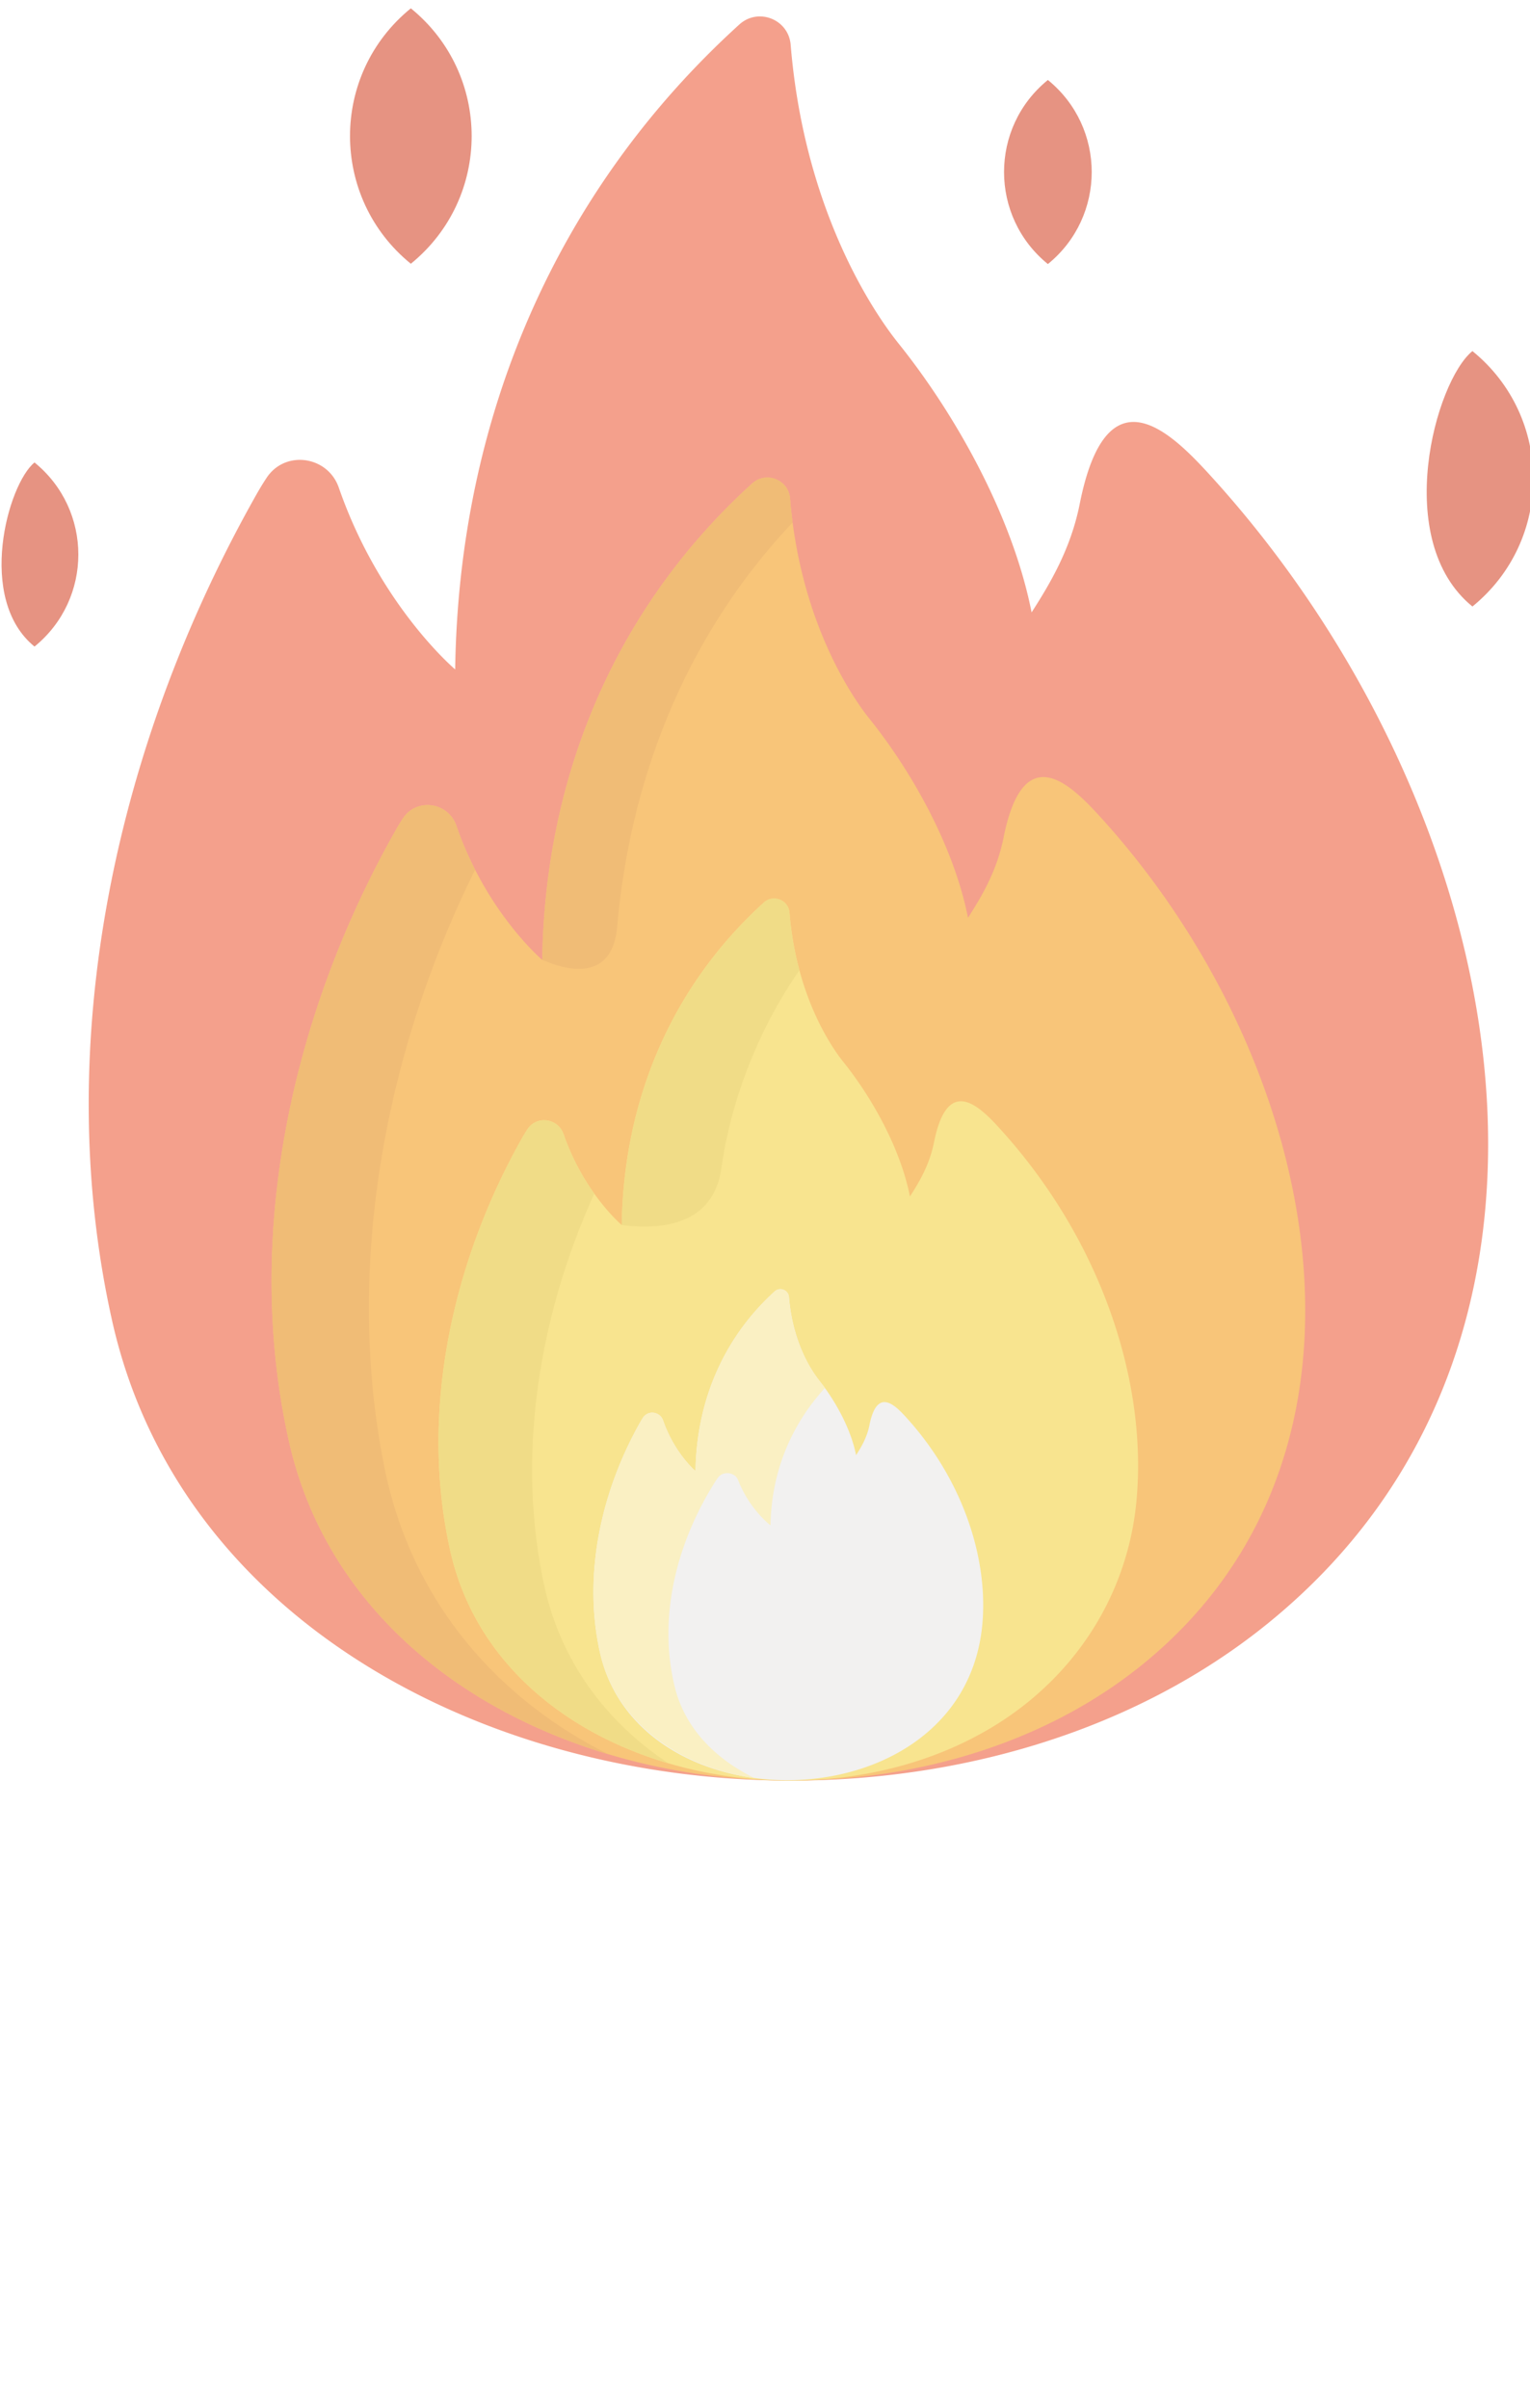<svg xmlns="http://www.w3.org/2000/svg" width="899" height="1415"><g opacity=".635"><path d="M710.107 278.245c-23.537-25.697-60.13-60.381-75.697 17.934-5.294 26.628-17.663 47.155-28.263 63.682-11.424-57.823-45.797-117.672-78.185-158.026-12.12-15.097-55.122-75.115-63.384-175.52-1.233-14.986-19.033-22.023-30.166-11.915-106.397 96.585-164.798 229.423-166.966 378.971 0 0-44.305-37.344-68.374-106.819-6.48-18.708-31.562-22.277-42.444-5.735a166.238 166.238 0 0 0-5.773 9.446C68.765 435.414 29.276 611.68 65.782 775.67c61.039 274.634 464.803 351.414 678.557 178.801 209.135-168.879 142.657-483.202-34.232-676.227z" fill="#ed694a"/><path d="M645.568 479.006c-17.383-18.98-44.413-44.6-55.91 13.247-3.91 19.666-13.048 34.83-20.873 47.037-8.438-42.71-33.828-86.916-57.75-116.72-8.951-11.152-40.712-55.48-46.816-129.647-.911-11.07-14.057-16.264-22.28-8.8-78.587 71.339-121.725 169.46-123.324 279.916 0 0-32.725-27.583-50.5-78.898-4.788-13.818-23.316-16.454-31.352-4.236a122.99 122.99 0 0 0-4.264 6.978c-60.635 107.211-89.802 237.404-62.839 358.533 45.086 202.85 343.312 259.563 501.197 132.066 154.469-124.736 105.367-356.901-25.29-499.476z" fill="#f4a32c"/><path d="M225.89 862.327c-23.873-118.406.854-245.458 53.278-351.255a203.521 203.521 0 0 1-11.058-25.929c-4.787-13.818-23.315-16.456-31.351-4.238a122.256 122.256 0 0 0-4.264 6.98c-60.633 107.211-89.798 237.404-62.839 358.53 20.97 94.345 96.702 157.056 187.596 184.345-64.579-32.385-115.426-89.285-131.362-168.433z" fill="#e89528"/><path d="M586.651 662.29c-11.766-12.848-30.067-30.193-37.85 8.967-2.645 13.315-8.832 23.577-14.13 31.84-5.714-28.913-22.899-58.837-39.095-79.012-6.057-7.549-27.559-37.557-31.693-87.762-.617-7.493-9.514-11.012-15.082-5.956-53.198 48.293-82.399 114.714-83.482 189.485 0 0-22.154-18.674-34.185-53.409-3.24-9.353-15.782-11.137-21.222-2.867a83.007 83.007 0 0 0-2.887 4.723c-41.044 72.575-60.79 160.707-42.537 242.705 30.519 137.318 232.4 175.708 339.277 89.4 36.599-29.555 59.291-71.201 63.893-117.268 6.947-69.774-19.907-154.172-81.007-220.846z" fill="#f4d44e"/><path d="M531.977 832.373c-6.556-7.159-16.75-16.82-21.087 4.994-1.474 7.419-4.92 13.136-7.873 17.74-3.183-16.108-12.757-32.78-21.78-44.02-3.375-4.206-15.355-20.925-17.658-48.894-.344-4.176-5.303-6.133-8.403-3.32-29.636 26.906-45.908 63.91-46.51 105.568 0 0-12.342-10.404-19.046-29.756-1.807-5.213-8.793-6.208-11.822-1.597a45.125 45.125 0 0 0-1.606 2.631c-22.866 40.435-33.867 89.535-23.698 135.218 23.158 104.19 212.976 101.03 224.619-15.527 3.864-38.871-11.096-85.893-45.136-123.037z" fill="#eae9e8"/><path d="M396.564 991.616c-10.169-40.865.832-84.788 23.699-120.957a41.046 41.046 0 0 1 1.606-2.353c3.03-4.123 10.017-3.234 11.822 1.427 6.703 17.312 19.046 26.619 19.046 26.619.496-30.619 11.588-58.414 31.96-80.707-4.556-6.309-18.493-21.521-21.12-53.448-.344-4.176-5.303-6.132-8.403-3.32-29.637 26.906-45.908 63.91-46.51 105.568 0 0-12.342-10.403-19.046-29.754-1.805-5.212-8.793-6.207-11.822-1.597a45.122 45.122 0 0 0-1.606 2.632c-22.867 40.433-33.868 89.535-23.698 135.218 9.41 42.343 48.072 67.791 90.814 73.932-23.056-11.323-40.777-29.253-46.742-53.26z" fill="#f7e7a1"/><path d="M241.4 154.994c47.705-38.8 47.599-111.391 0-150.104-47.703 38.799-47.599 111.392 0 150.104zM865.172 356.404c47.704-38.8 47.598-111.392 0-150.104-21.804 17.731-47.598 111.392 0 150.104zM20.276 379.948c34.38-27.965 34.304-80.279 0-108.182-15.713 12.78-34.305 80.281 0 108.182zM615.714 155.176c34.38-27.965 34.305-80.279 0-108.182-34.38 27.963-34.302 80.281 0 108.182z" fill="#d8553a"/><path d="M362.476 546.3c7.895-93.205 43.488-176.08 103.252-239.26-.605-4.58-1.114-9.281-1.512-14.115-.91-11.07-14.056-16.264-22.28-8.8-62.274 56.53-102.241 129.892-116.964 212.868l-.022-.007c-1.091 6.155-2.446 15.12-3.302 22.164a.047.047 0 0 0 .01.017 421.934 421.934 0 0 0-3.047 44.876c1.663.324 39.314 19.677 43.865-17.743z" fill="#e89528"/><g fill="#e8c842"><path d="M319.502 930.482c-16.225-76.601-2.407-158.288 29.694-229.065a138.41 138.41 0 0 1-18.06-34.976c-3.243-9.353-15.781-11.138-21.224-2.867a83.009 83.009 0 0 0-2.887 4.722c-41.044 72.576-60.79 160.708-42.537 242.706 14.294 64.308 66.171 106.918 128.271 125.185-36.147-23.996-63.49-59.514-73.257-105.705zM423.89 686.379c5.378-38.44 21.1-80.791 45.848-116.199-2.696-9.997-4.816-21.294-5.85-33.857-.618-7.493-9.517-11.012-15.082-5.956-33.147 30.092-56.938 67.235-70.454 109.036l-.035-.009c-2.127 6.567-5.133 17.447-6.956 26.035.016-.005.031-.005.047-.011-3.733 17.524-5.809 35.71-6.08 54.431 29.763 3.715 54.383-3.655 58.561-33.47z"/></g></g></svg>